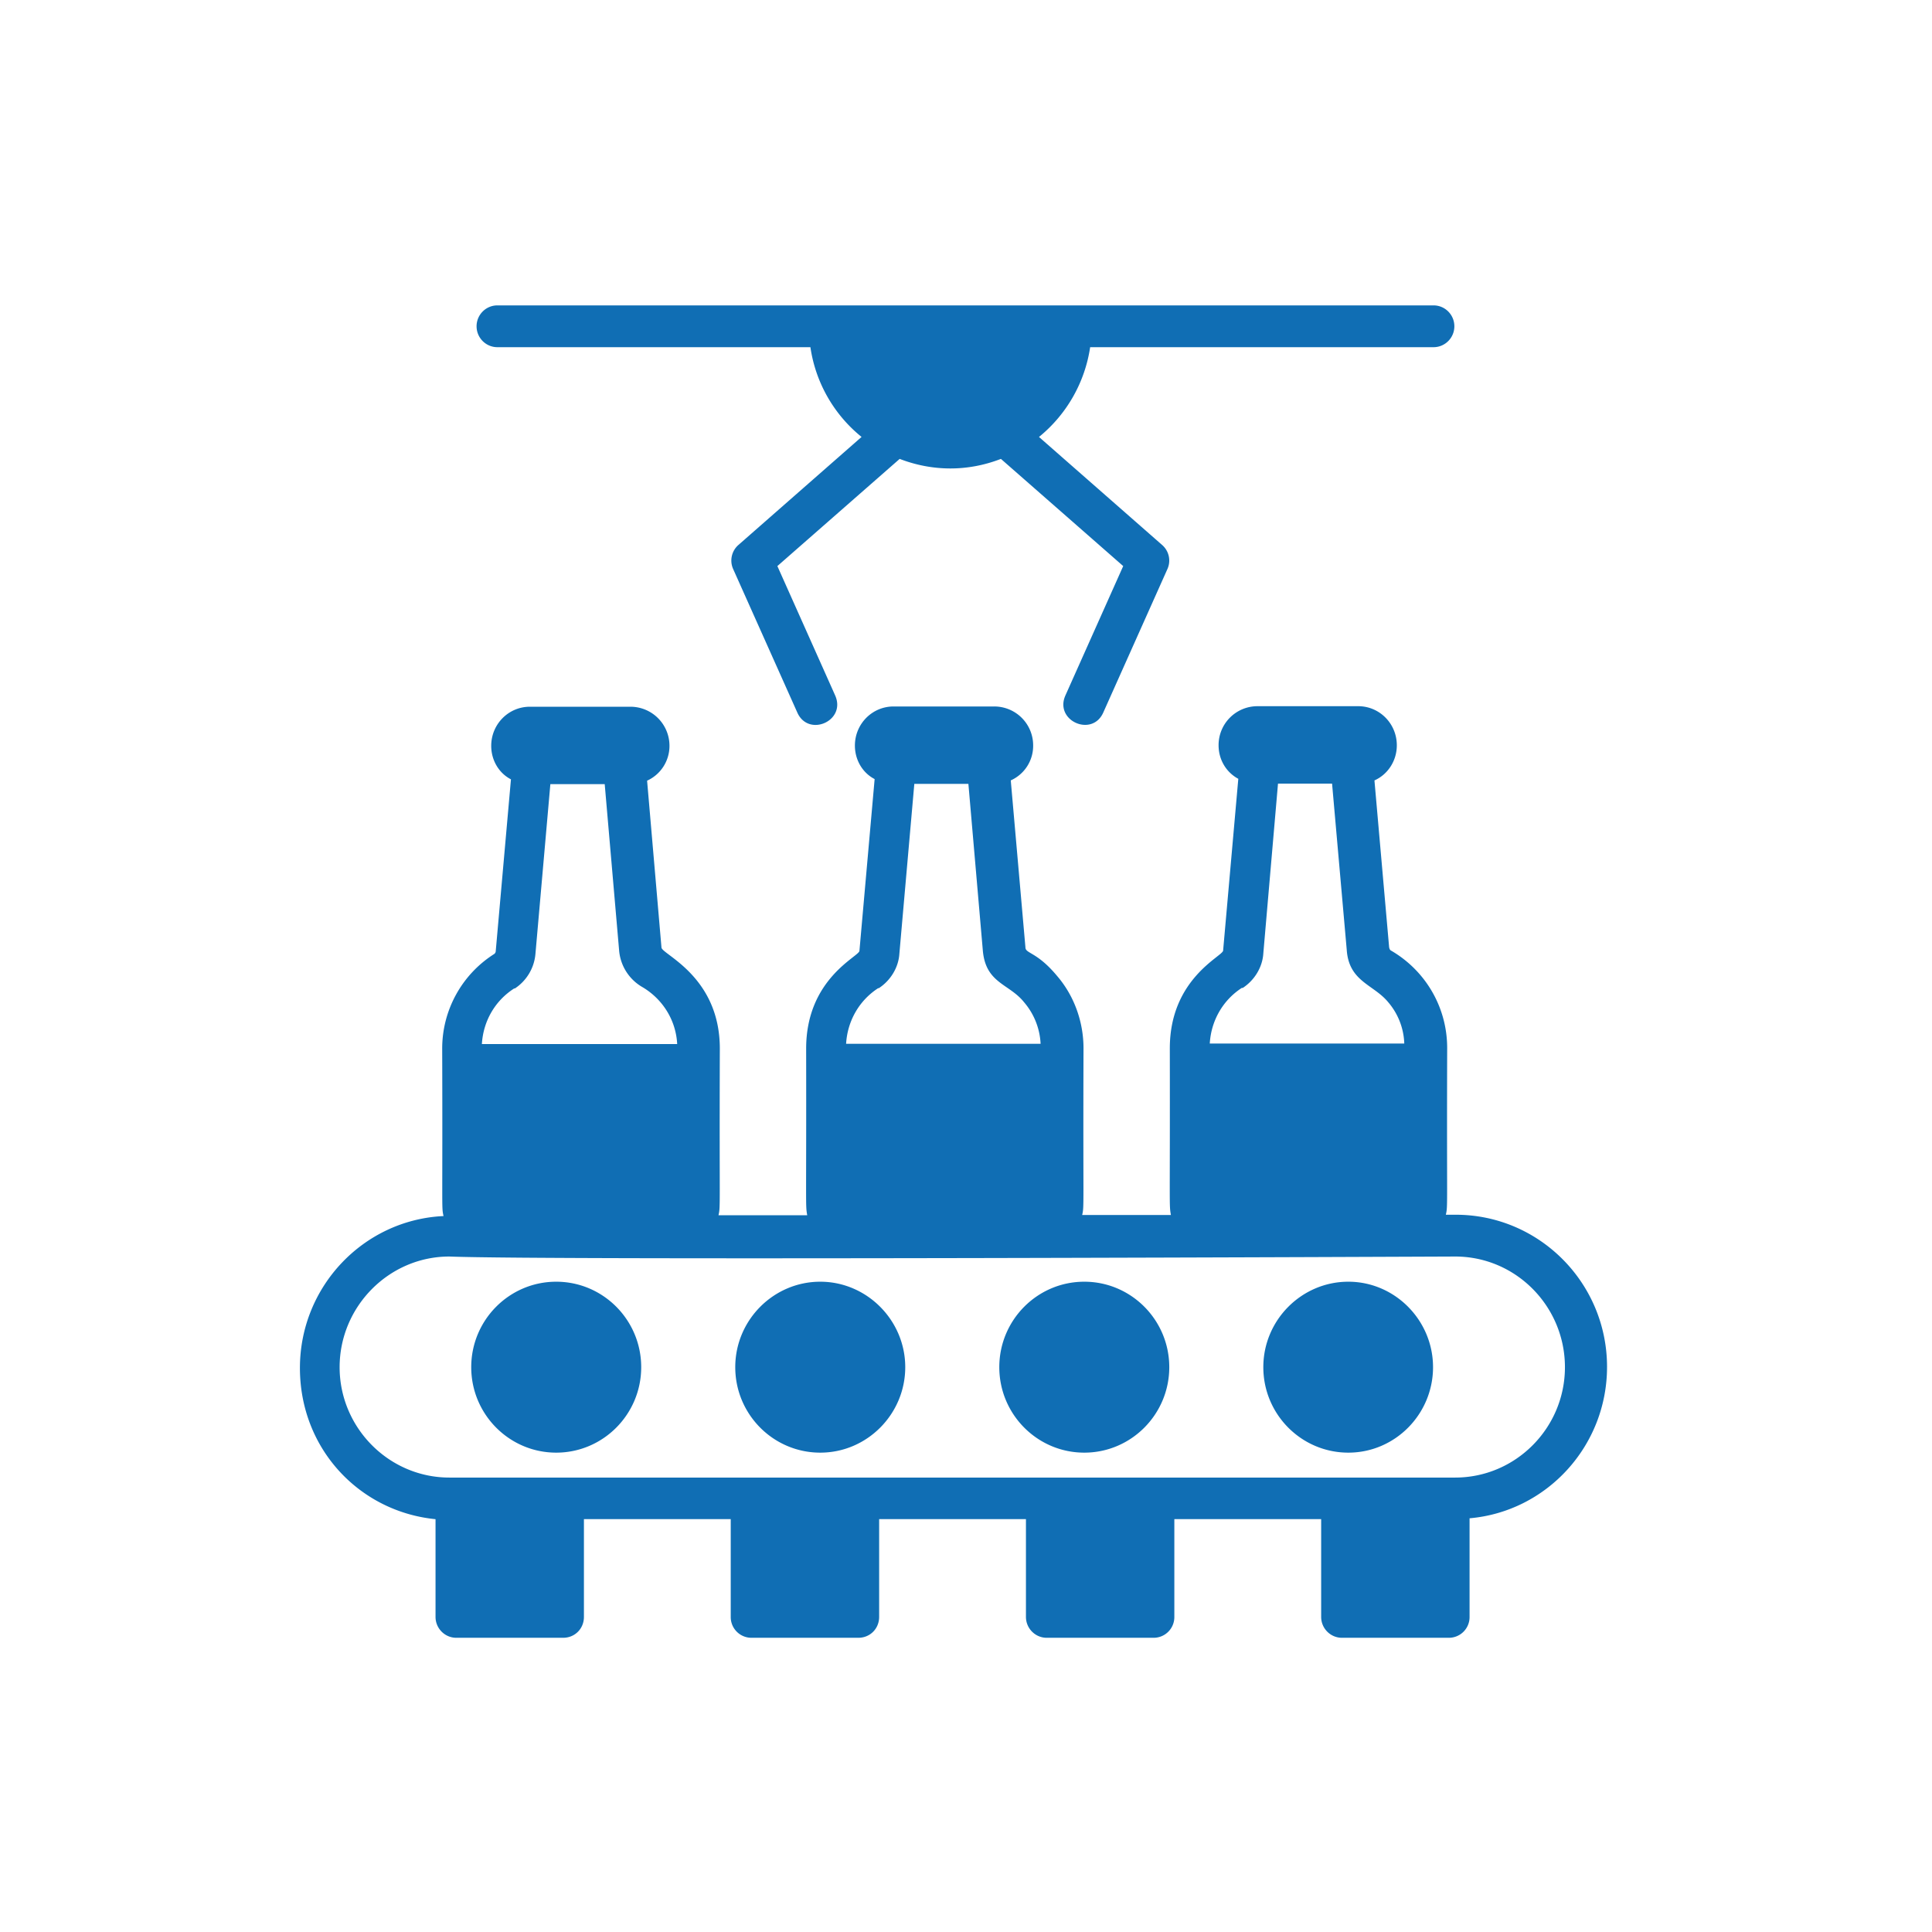 <svg width="141" height="141" fill="none" xmlns="http://www.w3.org/2000/svg"><path d="M32.797 91.703c7.447.293 73.228 0 73.403 0 4.433 0 8.011 3.637 8.011 8.076 0 4.438-3.597 8.056-8.011 8.056H32.797c-4.414 0-8.011-3.637-8.011-8.056 0-4.42 3.597-8.076 8.011-8.076zm4.764-19.554a3.363 3.363 0 001.517-2.542l1.088-12.378h3.967l1.05 12.124a3.408 3.408 0 001.653 2.659c1.458.84 2.489 2.366 2.586 4.185H35.169c.097-1.663.953-3.168 2.372-4.068m26.581 0c.875-.567 1.458-1.525 1.517-2.542l1.089-12.377h3.947l1.05 12.123c.194 2.444 1.925 2.444 3.014 3.813a5.018 5.018 0 011.205 3.031H61.75c.097-1.662.953-3.168 2.353-4.067m26.58 0c.875-.567 1.458-1.525 1.517-2.542l1.07-12.378h3.946l1.07 12.124c.155 2.327 1.944 2.522 3.014 3.813a4.882 4.882 0 011.186 3.03H88.291c.098-1.662.953-3.167 2.353-4.067m-58.858 38.717v7.196c0 .841.68 1.525 1.517 1.525H41.1c.855 0 1.516-.665 1.516-1.525v-7.137H53.33v7.137a1.51 1.51 0 001.517 1.525h7.797c.856 0 1.517-.665 1.517-1.525v-7.137h10.714v7.137c0 .841.68 1.525 1.516 1.525h7.798a1.51 1.51 0 001.516-1.525v-7.137H96.42v7.137c0 .841.68 1.525 1.517 1.525h7.797a1.51 1.51 0 001.517-1.525v-7.196c5.619-.489 10.033-5.26 10.033-11.048 0-6.14-4.958-11.106-11.044-11.106h-.72c.156-.705.059-.372.097-12.163 0-3.031-1.633-5.69-4.102-7.118-.078-.039-.117-.137-.136-.254l-1.07-12.162c.972-.43 1.633-1.428 1.633-2.562 0-1.584-1.263-2.855-2.819-2.855h-7.35a2.838 2.838 0 00-2.839 2.855c0 1.056.564 1.975 1.439 2.444l-1.108 12.534c0 .41-3.89 2.034-3.89 7.138.02 11.869-.058 11.36.079 12.162h-6.475c.155-.704.058-.332.097-12.162 0-1.936-.68-3.833-1.925-5.28-1.478-1.78-2.314-1.623-2.314-2.092l-1.07-12.183a2.763 2.763 0 001.634-2.541 2.838 2.838 0 00-2.84-2.855h-7.35c-1.555 0-2.819 1.27-2.819 2.855 0 1.055.564 1.994 1.44 2.444l-1.109 12.534c0 .41-3.889 2.014-3.889 7.137.02 11.889-.058 11.36.078 12.163h-6.475c.155-.704.058-.372.097-12.163 0-5.26-4.2-6.863-4.258-7.372l-1.05-12.182a2.784 2.784 0 001.633-2.542 2.85 2.85 0 00-2.839-2.855h-7.35c-1.555 0-2.82 1.271-2.82 2.855 0 1.056.565 1.995 1.44 2.444L36.18 69.411a.266.266 0 01-.116.215 8.17 8.17 0 00-3.792 6.923c.039 12.025-.058 11.478.097 12.201-5.833.274-10.48 5.143-10.48 11.087 0 5.945 4.414 10.559 10.033 11.048" fill="#106EB4"/><path d="M79.132 93.541c3.423 0 6.203 2.796 6.203 6.238 0 3.441-2.78 6.237-6.203 6.237-3.422 0-6.202-2.796-6.202-6.237 0-3.442 2.78-6.238 6.202-6.238zM59.863 106.016c3.422 0 6.203-2.815 6.203-6.237s-2.8-6.238-6.203-6.238c-3.403 0-6.203 2.796-6.203 6.238 0 3.441 2.78 6.237 6.203 6.237zM40.593 93.541c3.423 0 6.203 2.796 6.203 6.238 0 3.441-2.78 6.237-6.203 6.237-3.422 0-6.202-2.796-6.202-6.237 0-3.442 2.78-6.238 6.202-6.238zM98.402 106.016c3.422 0 6.183-2.815 6.183-6.237s-2.78-6.238-6.183-6.238-6.203 2.796-6.203 6.238c0 3.441 2.78 6.237 6.203 6.237zM36.298 25.337h22.847a10.336 10.336 0 003.733 6.551l-8.983 7.88a1.514 1.514 0 00-.389 1.76l4.686 10.481c.817 1.819 3.578.606 2.761-1.251l-4.219-9.445 8.925-7.822c2.392.92 4.958.94 7.389 0l8.925 7.822-4.22 9.445c-.816 1.838 1.945 3.07 2.762 1.251L85.2 41.53a1.507 1.507 0 00-.39-1.76l-8.983-7.88a10.423 10.423 0 003.734-6.552h25.064c.836 0 1.516-.684 1.516-1.525 0-.84-.68-1.525-1.516-1.525H36.298c-.836 0-1.517.684-1.517 1.525 0 .841.68 1.525 1.517 1.525z" fill="#106EB4"/></svg>